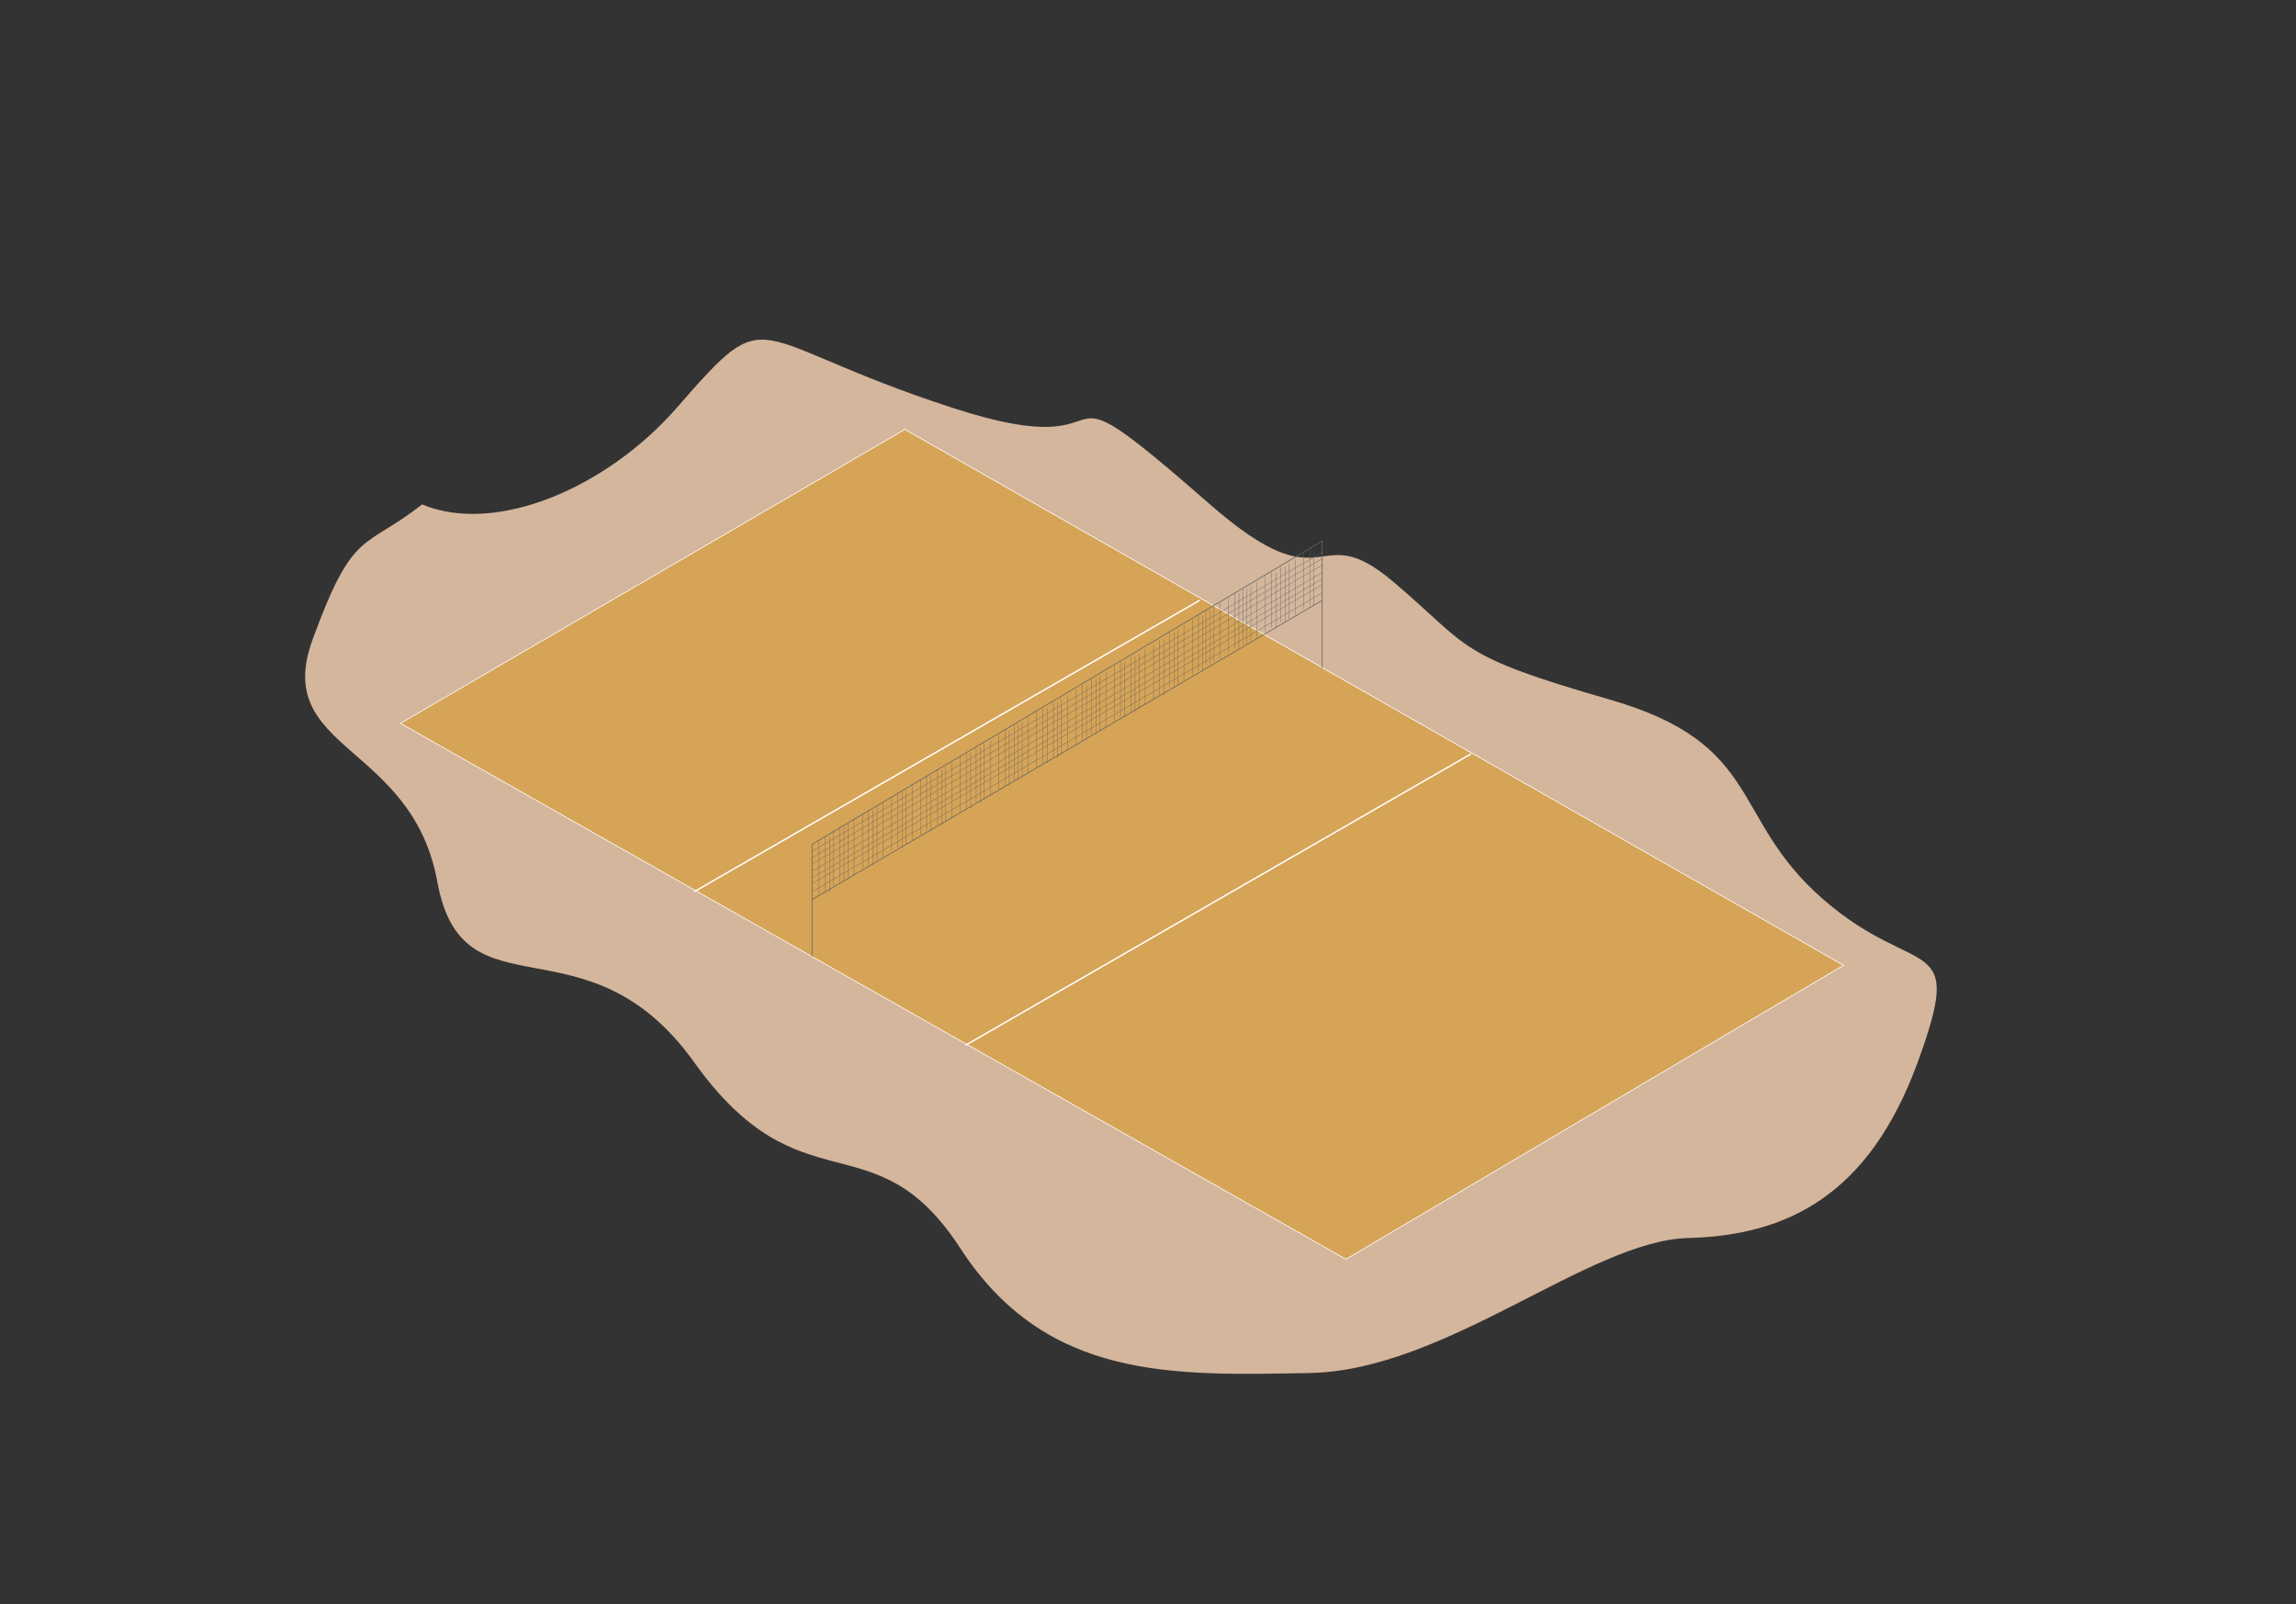 <svg id="Layer_1" data-name="Layer 1" xmlns="http://www.w3.org/2000/svg" viewBox="0 0 3208 2242"><rect x="0" y="0" width="3208" height="2242" fill="#333333" stroke="none"/><defs><style>.cls-1{fill:#d4b69c;}.cls-2{fill:#d6a456;}.cls-2,.cls-3{stroke:#fff;}.cls-2,.cls-3,.cls-4,.cls-5{stroke-miterlimit:10;}.cls-3,.cls-4,.cls-5{fill:none;}.cls-3{stroke-width:2px;}.cls-4,.cls-5{stroke:#626364;}.cls-5{stroke-width:0.5px;}</style></defs><title>courts</title><path class="cls-1" d="M945.75,569.73c134.72-154.52,91.59-95.54,384.22,0,273.16,89.18,101.58-91.36,360.79,135.28,167.49,146.43,145,14.24,255.35,107.57s85.44,102.47,302.6,165,167.32,165.26,299,279.61,199.36,42.29,131.72,227.41-181.56,242.07-320.4,245.63-338.2,185.12-529,188.68-368.13,10.68-488.36-174.44-221.53-49.84-371.79-259.87-323.21-57-358.81-252.08S379.72,1050.33,436.68,894,507.88,769.09,589.76,705C694.05,748.34,849.07,680.63,945.75,569.73Z"/><polygon class="cls-2" points="559.58 1010.96 1264.31 600.13 2575.8 1349.1 1880.55 1759.93 559.58 1010.96"/><line class="cls-3" x1="969.93" y1="1246.28" x2="1676.21" y2="839.02"/><line class="cls-3" x1="1349.06" y1="1460.87" x2="2055.34" y2="1053.61"/><polyline class="cls-4" points="1134.6 1336.99 1134.6 1180.03 1847.38 756.17 1847.38 933.11"/><line class="cls-4" x1="1134.6" y1="1257.24" x2="1847.38" y2="839.02"/><line class="cls-5" x1="1134.6" y1="1189.74" x2="1847.38" y2="771.9"/><line class="cls-5" x1="1134.6" y1="1198.66" x2="1847.38" y2="780.82"/><line class="cls-5" x1="1134.6" y1="1207.55" x2="1847.38" y2="789.71"/><line class="cls-5" x1="1134.6" y1="1217.9" x2="1847.38" y2="800.06"/><line class="cls-5" x1="1134.6" y1="1226.95" x2="1847.38" y2="809.1"/><line class="cls-5" x1="1134.6" y1="1234.91" x2="1847.38" y2="817.07"/><line class="cls-5" x1="1134.6" y1="1246.28" x2="1847.38" y2="828.44"/><line class="cls-5" x1="1144.43" y1="1174.19" x2="1144.43" y2="1251.48"/><line class="cls-5" x1="1153.04" y1="1168.91" x2="1153.04" y2="1246.2"/><line class="cls-5" x1="1158.96" y1="1168.91" x2="1158.96" y2="1246.2"/><line class="cls-5" x1="1164.79" y1="1160.56" x2="1164.79" y2="1237.85"/><line class="cls-5" x1="1173.4" y1="1155.28" x2="1173.4" y2="1232.57"/><line class="cls-5" x1="1179.32" y1="1155.28" x2="1179.32" y2="1232.57"/><line class="cls-5" x1="1184.72" y1="1150.84" x2="1184.72" y2="1228.13"/><line class="cls-5" x1="1193.33" y1="1145.56" x2="1193.33" y2="1222.85"/><line class="cls-5" x1="1205.08" y1="1137.21" x2="1205.08" y2="1214.5"/><line class="cls-5" x1="1213.7" y1="1131.93" x2="1213.7" y2="1209.22"/><line class="cls-5" x1="1219.62" y1="1131.93" x2="1219.62" y2="1209.22"/><line class="cls-5" x1="1225.48" y1="1126.09" x2="1225.48" y2="1203.38"/><line class="cls-5" x1="1234.09" y1="1120.81" x2="1234.09" y2="1198.1"/><line class="cls-5" x1="1245.84" y1="1112.46" x2="1245.84" y2="1189.75"/><line class="cls-5" x1="1254.46" y1="1107.18" x2="1254.46" y2="1184.47"/><line class="cls-5" x1="1260.38" y1="1107.18" x2="1260.38" y2="1184.47"/><line class="cls-5" x1="1265.77" y1="1102.74" x2="1265.77" y2="1180.03"/><line class="cls-5" x1="1274.38" y1="1097.46" x2="1274.38" y2="1174.75"/><line class="cls-5" x1="1286.13" y1="1089.11" x2="1286.13" y2="1166.4"/><line class="cls-5" x1="1294.75" y1="1083.83" x2="1294.75" y2="1161.12"/><line class="cls-5" x1="1300.67" y1="1083.83" x2="1300.67" y2="1161.12"/><line class="cls-5" x1="1310.04" y1="1075.77" x2="1310.04" y2="1153.06"/><line class="cls-5" x1="1315.96" y1="1075.77" x2="1315.96" y2="1153.06"/><line class="cls-5" x1="1321.35" y1="1071.33" x2="1321.35" y2="1148.63"/><line class="cls-5" x1="1329.97" y1="1066.05" x2="1329.97" y2="1143.34"/><line class="cls-5" x1="1341.72" y1="1057.7" x2="1341.72" y2="1134.99"/><line class="cls-5" x1="1350.33" y1="1052.42" x2="1350.33" y2="1129.71"/><line class="cls-5" x1="1356.25" y1="1052.42" x2="1356.25" y2="1129.71"/><line class="cls-5" x1="1363.92" y1="1044.36" x2="1363.92" y2="1121.65"/><line class="cls-5" x1="1369.84" y1="1044.36" x2="1369.84" y2="1121.65"/><line class="cls-5" x1="1375.23" y1="1039.93" x2="1375.23" y2="1117.22"/><line class="cls-5" x1="1383.84" y1="1034.65" x2="1383.84" y2="1111.94"/><line class="cls-5" x1="1395.59" y1="1026.3" x2="1395.59" y2="1103.59"/><line class="cls-5" x1="1404.21" y1="1021.02" x2="1404.21" y2="1098.31"/><line class="cls-5" x1="1410.13" y1="1021.02" x2="1410.13" y2="1098.31"/><line class="cls-5" x1="1416.86" y1="1012.96" x2="1416.86" y2="1090.25"/><line class="cls-5" x1="1422.78" y1="1012.96" x2="1422.78" y2="1090.25"/><line class="cls-5" x1="1428.17" y1="1008.52" x2="1428.17" y2="1085.81"/><line class="cls-5" x1="1436.79" y1="1003.24" x2="1436.79" y2="1080.53"/><line class="cls-5" x1="1448.54" y1="994.89" x2="1448.54" y2="1072.18"/><line class="cls-5" x1="1457.15" y1="989.61" x2="1457.15" y2="1066.9"/><line class="cls-5" x1="1463.07" y1="989.61" x2="1463.07" y2="1066.9"/><line class="cls-5" x1="1471.84" y1="981.55" x2="1471.84" y2="1058.84"/><line class="cls-5" x1="1477.76" y1="981.55" x2="1477.76" y2="1058.84"/><line class="cls-5" x1="1483.16" y1="977.11" x2="1483.16" y2="1054.4"/><line class="cls-5" x1="1491.77" y1="971.83" x2="1491.77" y2="1049.12"/><line class="cls-5" x1="1503.52" y1="963.48" x2="1503.52" y2="1040.77"/><line class="cls-5" x1="1512.13" y1="958.2" x2="1512.13" y2="1035.49"/><line class="cls-5" x1="1518.06" y1="958.2" x2="1518.06" y2="1035.49"/><line class="cls-5" x1="1525.26" y1="948.7" x2="1525.26" y2="1025.99"/><line class="cls-5" x1="1531.18" y1="948.7" x2="1531.18" y2="1025.99"/><line class="cls-5" x1="1536.58" y1="944.27" x2="1536.58" y2="1021.56"/><line class="cls-5" x1="1545.19" y1="938.99" x2="1545.19" y2="1016.28"/><line class="cls-5" x1="1556.94" y1="930.64" x2="1556.94" y2="1007.93"/><line class="cls-5" x1="1565.55" y1="925.36" x2="1565.55" y2="1002.65"/><line class="cls-5" x1="1571.48" y1="925.36" x2="1571.48" y2="1002.65"/><line class="cls-5" x1="1580.08" y1="917.29" x2="1580.08" y2="994.58"/><line class="cls-5" x1="1586" y1="917.29" x2="1586" y2="994.58"/><line class="cls-5" x1="1591.39" y1="912.86" x2="1591.39" y2="990.15"/><line class="cls-5" x1="1600.01" y1="907.58" x2="1600.01" y2="984.87"/><line class="cls-5" x1="1611.76" y1="899.23" x2="1611.76" y2="976.52"/><line class="cls-5" x1="1620.37" y1="893.95" x2="1620.37" y2="971.24"/><line class="cls-5" x1="1626.29" y1="893.95" x2="1626.29" y2="971.24"/><line class="cls-5" x1="1634.24" y1="883.56" x2="1634.24" y2="960.85"/><line class="cls-5" x1="1640.17" y1="883.56" x2="1640.17" y2="960.85"/><line class="cls-5" x1="1645.56" y1="879.13" x2="1645.56" y2="956.42"/><line class="cls-5" x1="1654.17" y1="873.85" x2="1654.17" y2="951.14"/><line class="cls-5" x1="1665.92" y1="865.5" x2="1665.92" y2="942.79"/><line class="cls-5" x1="1674.54" y1="860.22" x2="1674.54" y2="937.51"/><line class="cls-5" x1="1680.46" y1="860.22" x2="1680.46" y2="937.51"/><line class="cls-5" x1="1684.84" y1="852.15" x2="1684.84" y2="929.44"/><line class="cls-5" x1="1690.76" y1="852.15" x2="1690.76" y2="929.44"/><line class="cls-5" x1="1696.16" y1="847.72" x2="1696.16" y2="925.01"/><line class="cls-5" x1="1704.77" y1="842.44" x2="1704.77" y2="919.73"/><line class="cls-5" x1="1716.52" y1="834.09" x2="1716.52" y2="911.38"/><line class="cls-5" x1="1725.14" y1="828.81" x2="1725.14" y2="906.1"/><line class="cls-5" x1="1731.06" y1="828.81" x2="1731.06" y2="906.1"/><line class="cls-5" x1="1736.38" y1="823.41" x2="1736.38" y2="900.7"/><line class="cls-5" x1="1742.3" y1="823.41" x2="1742.3" y2="900.7"/><line class="cls-5" x1="1747.69" y1="818.97" x2="1747.69" y2="896.26"/><line class="cls-5" x1="1756.31" y1="813.69" x2="1756.31" y2="890.98"/><line class="cls-5" x1="1768.06" y1="805.34" x2="1768.06" y2="882.63"/><line class="cls-5" x1="1776.67" y1="800.06" x2="1776.67" y2="877.35"/><line class="cls-5" x1="1782.59" y1="800.06" x2="1782.59" y2="877.35"/><line class="cls-5" x1="1789.79" y1="792" x2="1789.79" y2="869.29"/><line class="cls-5" x1="1795.71" y1="792" x2="1795.71" y2="869.29"/><line class="cls-5" x1="1801.1" y1="787.56" x2="1801.1" y2="864.85"/><line class="cls-5" x1="1809.72" y1="782.28" x2="1809.72" y2="859.57"/><line class="cls-5" x1="1821.47" y1="773.93" x2="1821.47" y2="851.22"/><line class="cls-5" x1="1830.08" y1="768.65" x2="1830.08" y2="845.94"/><line class="cls-5" x1="1836" y1="768.65" x2="1836" y2="845.94"/></svg>